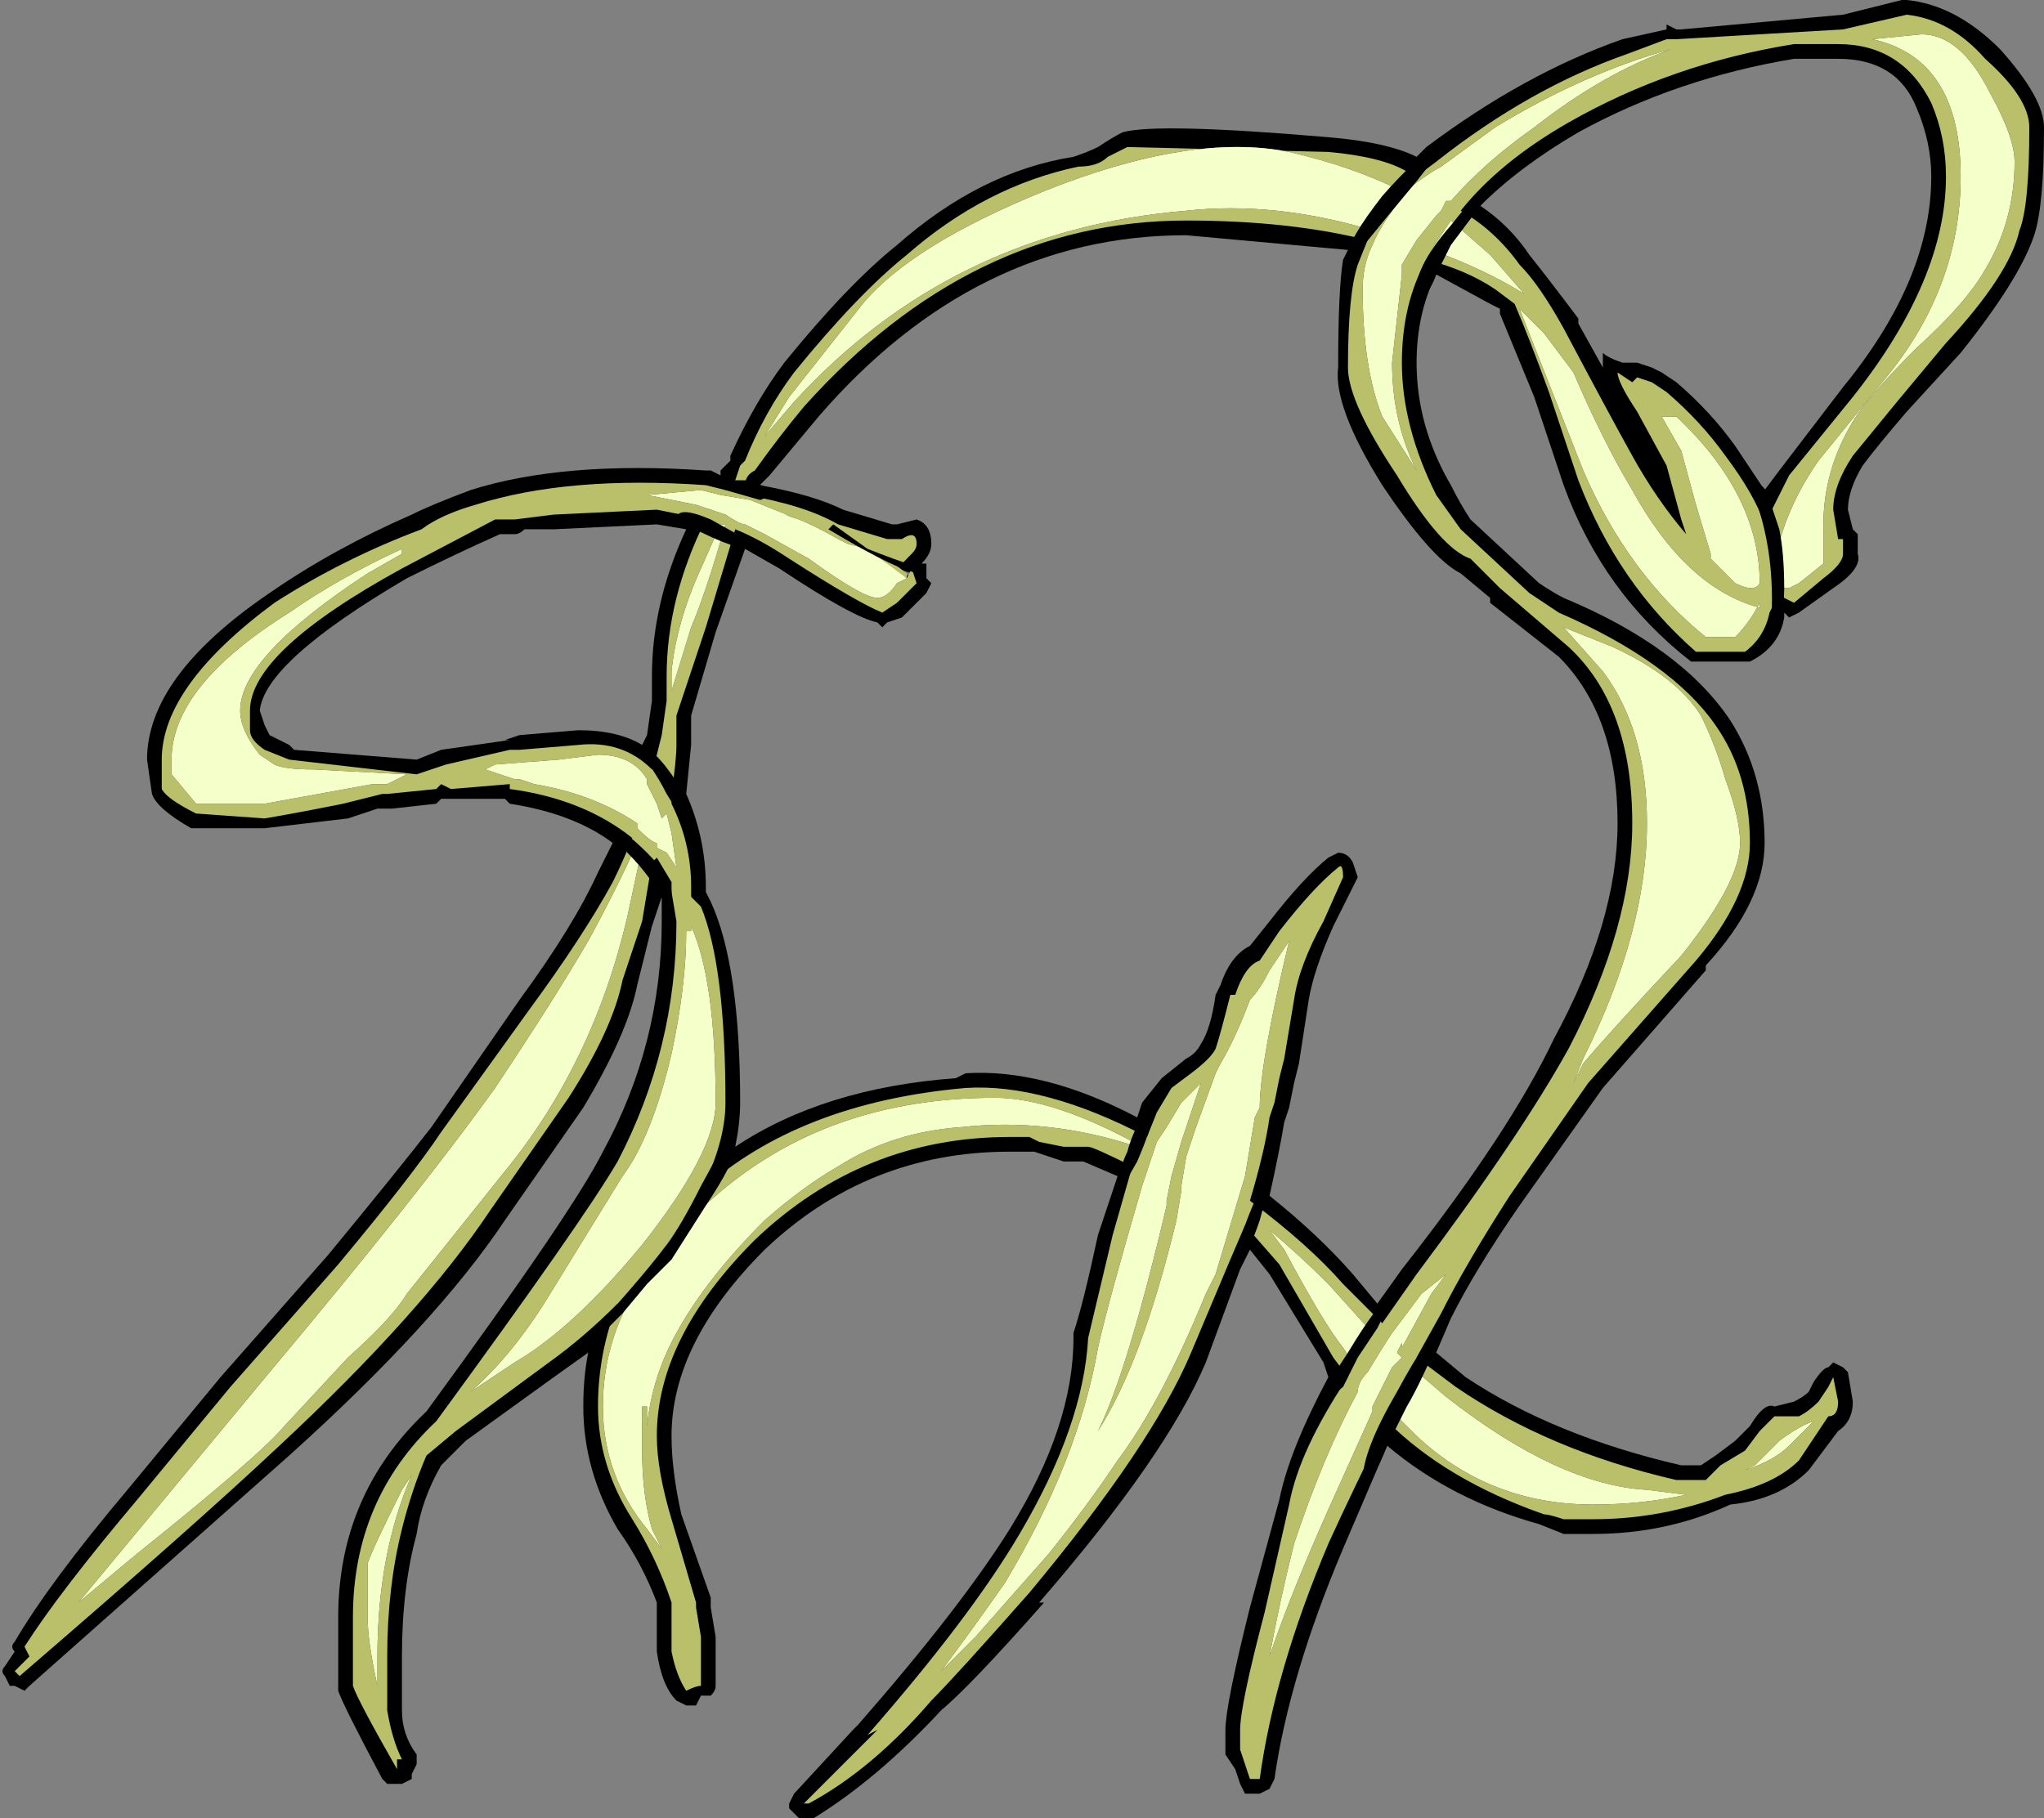 <?xml version="1.0" encoding="UTF-8" standalone="no"?>
<svg xmlns:ffdec="https://www.free-decompiler.com/flash" xmlns:xlink="http://www.w3.org/1999/xlink" ffdec:objectType="shape" height="18.55px" width="20.85px" xmlns="http://www.w3.org/2000/svg">
  <rect width="100%" height="100%" fill="#808080" stroke="none"/>
  <g transform="matrix(1.0, 0.0, 0.0, 1.0, 13.2, 17.05)">
    <path d="M2.4 -14.45 Q2.6 -14.2 2.9 -13.8 L2.9 -13.75 3.15 -13.3 3.15 -13.4 Q3.15 -13.45 3.15 -13.5 L3.15 -13.45 Q3.2 -13.4 3.35 -13.35 L3.5 -13.35 3.65 -13.3 3.75 -13.25 3.9 -13.15 Q4.25 -12.85 4.5 -12.5 L4.8 -12.05 4.95 -12.25 5.6 -13.1 Q6.5 -14.2 6.5 -15.25 6.5 -15.6 6.35 -15.95 6.15 -16.45 5.55 -16.45 L5.1 -16.45 Q3.9 -16.25 2.9 -15.7 2.3 -15.35 1.9 -14.95 2.2 -14.75 2.4 -14.45 M0.55 -14.5 L-1.1 -14.65 Q-3.25 -14.65 -4.85 -12.8 L-5.35 -12.2 -5.45 -12.1 Q-4.9 -12.0 -4.6 -11.85 L-4.1 -11.7 -4.05 -11.7 -3.85 -11.75 Q-3.7 -11.7 -3.7 -11.5 -3.7 -11.4 -3.8 -11.3 L-3.75 -11.3 -3.75 -11.15 -3.7 -11.1 -3.75 -11.0 -4.0 -10.75 -4.15 -10.7 -4.2 -10.65 -4.25 -10.7 Q-4.5 -10.75 -5.25 -11.25 L-5.6 -11.45 -5.9 -10.6 -6.15 -9.75 -6.15 -9.45 -6.2 -8.95 Q-6.0 -8.5 -6.0 -8.0 L-6.0 -7.95 -5.95 -7.85 Q-5.65 -7.2 -5.65 -5.8 -5.65 -5.6 -5.7 -5.35 -4.8 -5.95 -3.45 -6.05 L-3.35 -6.1 Q-2.55 -6.15 -1.6 -5.65 L-1.55 -5.8 -1.35 -6.05 -1.1 -6.25 Q-1.0 -6.3 -0.95 -6.4 -0.85 -6.55 -0.8 -6.9 L-0.75 -7.0 Q-0.65 -7.3 -0.45 -7.4 L-0.25 -7.65 Q0.1 -8.1 0.35 -8.3 L0.45 -8.35 Q0.55 -8.35 0.6 -8.25 L0.65 -8.1 0.4 -7.6 Q0.2 -7.15 0.15 -6.85 L0.05 -6.2 0.0 -6.0 -0.05 -5.75 -0.1 -5.6 Q-0.15 -5.3 -0.25 -4.85 0.25 -4.45 0.6 -4.05 L0.85 -3.75 1.1 -4.1 Q2.2 -5.5 2.65 -6.45 3.3 -7.65 3.3 -8.65 3.3 -9.75 2.7 -10.35 L2.0 -10.9 2.0 -10.95 1.7 -11.2 Q1.4 -11.35 0.9 -12.1 0.4 -12.9 0.45 -13.3 0.45 -14.1 0.5 -14.4 L0.55 -14.5 M1.25 -15.45 L1.35 -15.55 Q2.35 -16.3 3.35 -16.65 L3.8 -16.75 3.8 -16.8 3.9 -16.75 3.95 -16.75 5.6 -16.9 6.2 -17.05 6.25 -17.05 Q6.75 -17.0 7.2 -16.55 7.65 -16.05 7.65 -15.75 7.65 -14.95 7.55 -14.65 7.4 -14.2 6.8 -13.45 L6.25 -12.85 Q5.95 -12.5 5.8 -12.3 5.65 -12.05 5.65 -11.85 L5.7 -11.65 5.75 -11.6 5.75 -11.4 Q5.8 -11.25 5.5 -11.05 L5.15 -10.8 5.05 -10.75 5.0 -10.8 5.0 -10.75 Q4.95 -10.45 4.65 -10.3 L4.05 -10.3 Q3.15 -11.0 2.75 -12.1 L2.45 -13.0 2.1 -13.85 2.1 -13.9 2.0 -13.95 1.45 -14.25 Q1.25 -13.85 1.25 -13.35 1.25 -12.7 1.6 -12.1 1.7 -11.9 1.8 -11.75 L2.5 -11.1 Q2.65 -11.0 2.75 -10.95 3.95 -10.45 4.45 -9.7 4.8 -9.15 4.8 -8.45 4.8 -7.85 4.2 -7.2 L4.2 -7.15 3.15 -5.95 2.3 -4.75 Q1.85 -4.1 1.6 -3.6 L1.45 -3.25 1.75 -3.0 Q2.65 -2.4 3.95 -2.1 L4.15 -2.1 4.3 -2.2 4.5 -2.35 4.65 -2.5 Q4.8 -2.75 4.9 -2.7 L5.1 -2.75 Q5.2 -2.8 5.25 -2.85 L5.3 -2.95 Q5.4 -3.1 5.45 -3.1 L5.5 -3.15 5.6 -3.1 5.65 -3.05 5.7 -2.75 Q5.7 -2.55 5.55 -2.45 L5.25 -2.05 Q4.95 -1.75 4.45 -1.7 3.8 -1.4 3.05 -1.4 L2.75 -1.4 2.5 -1.5 Q1.6 -1.75 0.95 -2.3 L0.5 -1.25 Q-0.05 0.05 -0.2 1.1 L-0.25 1.2 -0.35 1.25 -0.5 1.25 -0.55 1.15 -0.6 1.0 -0.7 0.85 -0.7 0.6 Q-0.7 0.35 -0.45 -0.65 L-0.15 -1.75 Q-0.05 -2.25 0.35 -3.0 L0.3 -3.15 -0.25 -4.05 -0.45 -4.3 -0.55 -4.1 -0.9 -3.15 Q-1.3 -2.2 -2.6 -0.7 L-2.55 -0.7 Q-3.3 0.15 -3.6 0.4 -4.25 1.1 -4.9 1.5 L-5.05 1.5 -5.15 1.4 -5.15 1.35 -5.1 1.25 -4.5 0.6 -4.45 0.55 Q-3.4 -0.65 -2.9 -1.45 -2.25 -2.5 -2.25 -3.4 L-2.25 -3.45 Q-2.15 -3.75 -2.0 -4.45 L-1.8 -5.05 -2.15 -5.2 -2.35 -5.2 -2.65 -5.3 -2.9 -5.3 Q-4.35 -5.3 -5.4 -4.3 -6.35 -3.35 -6.35 -2.4 -6.35 -2.05 -6.25 -1.6 L-5.95 -0.75 -5.95 -0.65 -5.9 -0.35 -5.9 0.15 Q-5.9 0.2 -5.95 0.25 -6.0 0.25 -6.05 0.25 L-6.1 0.35 -6.2 0.35 -6.3 0.3 Q-6.45 0.15 -6.5 -0.2 L-6.5 -0.7 Q-6.65 -1.1 -6.9 -1.45 -7.25 -2.05 -7.25 -2.7 -7.25 -3.0 -7.2 -3.25 L-7.55 -3.0 -8.45 -2.35 -8.7 -2.1 Q-8.9 -1.75 -8.95 -1.4 -9.1 -0.85 -9.1 -0.15 L-9.1 0.4 Q-9.1 0.65 -8.95 0.85 L-8.95 0.95 -9.0 1.05 -9.0 1.1 -9.1 1.15 -9.25 1.15 -9.3 1.1 Q-9.7 0.35 -9.75 0.2 L-9.75 -0.55 Q-9.75 -1.8 -8.85 -2.65 -7.35 -4.7 -7.05 -5.3 -6.45 -6.4 -6.45 -7.65 L-6.45 -7.9 -6.55 -7.6 -6.7 -7.0 Q-6.8 -6.5 -7.25 -5.75 L-8.05 -4.6 Q-8.75 -3.55 -10.25 -2.2 L-12.9 0.15 -12.95 0.2 -13.05 0.15 -13.1 0.15 -13.15 0.05 Q-13.2 0.0 -13.15 -0.05 L-13.05 -0.2 Q-13.1 -0.25 -13.05 -0.3 -12.7 -0.9 -11.9 -1.85 L-10.95 -3.0 -9.85 -4.25 Q-9.15 -5.1 -8.8 -5.55 L-7.9 -6.85 Q-7.35 -7.6 -7.1 -8.15 L-6.95 -8.45 Q-7.35 -8.75 -8.0 -8.85 L-8.05 -8.9 -8.7 -8.9 -8.75 -8.85 -9.2 -8.8 -9.35 -8.8 -9.65 -8.7 -10.5 -8.6 -11.25 -8.6 Q-11.6 -8.8 -11.65 -8.95 L-11.7 -9.3 Q-11.7 -10.15 -10.45 -11.0 -9.8 -11.45 -9.0 -11.8 -8.8 -11.9 -8.4 -12.05 -7.45 -12.35 -6.0 -12.25 L-5.95 -12.25 -5.85 -12.2 -5.85 -12.25 -5.75 -12.35 -5.75 -12.4 Q-5.5 -12.95 -5.2 -13.35 -4.55 -14.15 -4.05 -14.55 -3.2 -15.3 -2.25 -15.45 -2.1 -15.5 -2.0 -15.55 -1.85 -15.65 -1.75 -15.7 -1.4 -15.8 0.35 -15.65 0.95 -15.6 1.25 -15.45 M-4.15 -11.35 L-4.2 -11.2 -4.0 -11.15 -3.9 -11.2 -4.05 -11.25 -4.05 -11.3 -4.0 -11.3 -3.95 -11.35 -4.05 -11.45 -4.15 -11.35 M-7.85 -11.65 Q-7.9 -11.6 -7.95 -11.6 L-8.1 -11.6 Q-8.55 -11.4 -9.05 -11.15 -10.5 -10.3 -10.55 -9.8 L-10.5 -9.65 -10.45 -9.55 -10.25 -9.45 -10.2 -9.4 -8.95 -9.3 -8.7 -9.4 -8.0 -9.5 -8.05 -9.5 -7.9 -9.55 -7.3 -9.6 Q-6.9 -9.6 -6.65 -9.45 L-6.6 -9.55 -6.55 -9.9 -6.55 -10.15 Q-6.55 -10.9 -6.2 -11.65 L-6.5 -11.7 -7.55 -11.65 -7.85 -11.65" fill="#000000" fill-rule="evenodd" stroke="none"/>
    <path d="M1.1 -15.1 Q0.6 -15.35 -0.05 -15.5 -1.05 -15.7 -2.55 -15.1 -3.9 -14.55 -4.4 -13.95 L-5.15 -13.0 -5.4 -12.6 -5.1 -12.95 Q-3.5 -14.7 -1.1 -14.9 -0.2 -15.0 0.8 -14.7 L1.1 -15.1 M0.75 -14.6 Q-0.05 -14.8 -1.1 -14.8 -3.3 -14.8 -5.0 -12.9 -5.25 -12.6 -5.5 -12.25 -5.6 -12.2 -5.6 -12.1 L-5.6 -12.0 Q-5.0 -11.9 -4.65 -11.7 L-4.15 -11.55 -4.0 -11.55 Q-3.85 -11.65 -3.85 -11.5 -3.85 -11.45 -3.9 -11.4 L-4.0 -11.3 -4.15 -11.35 -3.95 -11.2 -3.95 -11.15 -3.9 -11.25 -3.85 -11.1 -4.05 -10.9 -4.2 -10.8 Q-4.45 -10.9 -5.15 -11.35 -5.45 -11.55 -5.7 -11.65 L-6.0 -10.65 -6.3 -9.75 -6.3 -9.45 Q-6.3 -9.3 -6.35 -8.95 L-6.35 -8.85 Q-6.15 -8.45 -6.15 -8.0 L-6.15 -7.9 -6.05 -7.8 Q-5.8 -7.2 -5.8 -5.8 -5.8 -5.4 -6.05 -4.9 -5.05 -5.8 -3.35 -5.95 -2.55 -6.0 -1.5 -5.45 L-1.4 -5.7 -1.25 -5.95 -1.05 -6.1 Q-0.85 -6.25 -0.8 -6.35 -0.75 -6.5 -0.65 -6.9 L-0.6 -6.9 Q-0.5 -7.2 -0.35 -7.25 L-0.15 -7.55 Q0.2 -8.0 0.45 -8.2 0.5 -8.25 0.5 -8.1 L0.3 -7.65 Q0.05 -7.2 0.0 -6.85 L-0.1 -6.25 -0.15 -6.05 -0.2 -5.8 -0.25 -5.65 Q-0.3 -5.3 -0.45 -4.8 0.15 -4.35 0.5 -3.95 L0.9 -3.55 1.25 -4.05 Q2.3 -5.45 2.8 -6.35 3.45 -7.6 3.45 -8.65 3.45 -9.85 2.8 -10.45 L2.1 -11.05 1.8 -11.35 Q1.5 -11.45 1.05 -12.2 0.55 -12.95 0.55 -13.3 0.55 -14.05 0.65 -14.35 L0.75 -14.6 M1.1 -14.35 L1.25 -14.6 1.45 -14.85 1.5 -14.9 1.55 -15.0 1.6 -15.0 Q1.95 -15.4 2.45 -15.75 3.15 -16.3 3.85 -16.55 2.95 -16.3 2.05 -15.75 L1.5 -15.35 Q1.4 -15.3 1.2 -15.15 0.9 -14.8 0.8 -14.55 0.7 -14.35 0.7 -14.1 0.7 -13.3 0.9 -12.8 L1.25 -12.25 Q1.0 -12.75 1.0 -13.35 L1.1 -14.25 1.1 -14.35 M1.45 -15.4 Q2.4 -16.15 3.4 -16.5 L3.8 -16.65 3.9 -16.65 5.6 -16.75 6.25 -16.9 Q6.7 -16.85 7.05 -16.45 7.5 -16.05 7.5 -15.75 7.5 -14.95 7.4 -14.7 7.3 -14.25 6.65 -13.55 L6.15 -12.95 5.7 -12.4 Q5.5 -12.1 5.5 -11.85 L5.55 -11.55 5.6 -11.55 5.6 -11.4 Q5.6 -11.3 5.4 -11.15 L5.1 -10.9 5.0 -10.95 4.9 -10.9 4.85 -10.8 Q4.8 -10.55 4.6 -10.4 L4.1 -10.4 Q3.3 -11.1 2.9 -12.15 L2.6 -13.05 Q2.4 -13.6 2.25 -13.95 L2.05 -14.1 Q1.75 -14.3 1.35 -14.4 1.1 -13.95 1.1 -13.35 1.1 -12.7 1.45 -12.0 L1.7 -11.65 2.4 -11.0 Q2.55 -10.9 2.7 -10.8 3.85 -10.3 4.3 -9.65 4.65 -9.15 4.65 -8.45 4.65 -7.9 4.1 -7.25 L3.0 -6.0 2.2 -4.85 Q1.75 -4.15 1.5 -3.65 L1.25 -3.2 1.65 -2.9 Q2.6 -2.25 3.9 -1.95 L4.2 -1.95 4.35 -2.1 4.6 -2.25 4.75 -2.45 4.9 -2.6 5.15 -2.6 Q5.25 -2.65 5.35 -2.75 L5.45 -2.9 5.5 -3.0 5.55 -2.75 Q5.55 -2.6 5.45 -2.6 L5.15 -2.15 Q4.9 -1.9 4.4 -1.8 3.75 -1.55 3.05 -1.55 L2.75 -1.55 Q2.6 -1.6 2.55 -1.6 1.55 -1.95 0.95 -2.55 0.6 -1.85 0.35 -1.3 -0.2 0.0 -0.35 1.1 L-0.45 1.1 -0.55 0.8 -0.55 0.6 Q-0.55 0.35 -0.3 -0.6 L-0.05 -1.7 Q0.05 -2.25 0.55 -3.0 L0.4 -3.2 -0.15 -4.15 -0.5 -4.55 -0.65 -4.2 -1.05 -3.25 Q-1.45 -2.3 -2.7 -0.8 -3.45 0.05 -3.7 0.3 -4.3 1.0 -4.95 1.35 L-5.0 1.35 -4.25 0.6 -4.35 0.65 Q-3.3 -0.55 -2.8 -1.4 -2.15 -2.5 -2.1 -3.4 L-1.85 -4.45 -1.65 -5.15 Q-2.05 -5.35 -2.1 -5.35 L-2.35 -5.35 -2.6 -5.4 -2.7 -5.45 -2.9 -5.45 Q-4.4 -5.45 -5.5 -4.4 -6.5 -3.4 -6.5 -2.4 -6.5 -2.05 -6.35 -1.55 L-6.1 -0.7 -6.1 -0.65 -6.05 -0.35 -6.05 0.15 Q-6.1 0.15 -6.2 0.2 -6.3 0.05 -6.35 -0.2 L-6.35 -0.7 Q-6.5 -1.15 -6.75 -1.55 -7.1 -2.1 -7.1 -2.7 -7.1 -3.25 -6.9 -3.75 -7.25 -3.4 -7.6 -3.15 L-8.55 -2.45 -8.85 -2.2 Q-9.0 -1.85 -9.1 -1.45 -9.25 -0.85 -9.25 -0.15 L-9.25 0.4 Q-9.2 0.7 -9.1 0.9 L-9.15 0.9 -9.15 0.95 Q-9.15 1.1 -9.15 1.0 -9.55 0.3 -9.6 0.15 -9.6 0.1 -9.6 -0.55 -9.6 -1.75 -8.75 -2.55 -7.25 -4.6 -6.9 -5.2 -6.3 -6.35 -6.3 -7.65 L-6.35 -7.95 -6.35 -8.05 -6.5 -8.3 -6.55 -8.25 -6.65 -7.65 -6.85 -7.05 Q-6.95 -6.55 -7.4 -5.85 L-8.2 -4.7 Q-8.9 -3.65 -10.35 -2.3 -11.2 -1.5 -13.0 0.05 L-13.05 0.0 -12.9 -0.15 -12.95 -0.25 Q-12.6 -0.8 -11.8 -1.75 L-10.85 -2.9 -9.75 -4.15 Q-9.0 -5.05 -8.7 -5.5 L-7.8 -6.75 Q-7.25 -7.5 -6.95 -8.05 -6.85 -8.25 -6.75 -8.5 -7.25 -8.9 -8.0 -9.0 L-8.0 -9.05 -8.6 -9.0 -8.7 -9.05 -8.75 -9.0 -9.25 -8.95 -9.3 -8.95 Q-9.3 -8.9 -9.3 -8.95 L-9.7 -8.85 Q-10.2 -8.75 -10.5 -8.7 L-11.2 -8.75 Q-11.5 -8.9 -11.55 -9.0 L-11.55 -9.3 Q-11.55 -10.05 -10.4 -10.9 -9.7 -11.35 -8.9 -11.65 -8.7 -11.8 -8.35 -11.9 -7.4 -12.2 -6.0 -12.1 L-5.8 -12.05 -5.7 -12.15 -5.65 -12.3 -5.6 -12.35 Q-5.4 -12.85 -5.1 -13.25 -4.45 -14.05 -3.95 -14.45 -3.15 -15.15 -2.2 -15.35 -2.0 -15.35 -1.9 -15.45 L-1.7 -15.55 0.35 -15.5 Q0.9 -15.45 1.15 -15.3 L1.25 -15.25 1.45 -15.4 M1.6 -14.8 L1.4 -14.5 Q1.95 -14.3 2.35 -14.05 L2.0 -14.45 1.6 -14.8 M1.7 -14.9 Q2.05 -14.7 2.3 -14.35 2.5 -14.15 2.75 -13.7 3.2 -12.85 3.45 -12.4 3.7 -11.95 4.0 -11.6 L3.95 -11.75 3.8 -12.3 3.5 -12.85 Q3.3 -13.15 3.3 -13.25 L3.45 -13.15 3.5 -13.2 3.65 -13.15 3.8 -13.05 Q4.15 -12.75 4.4 -12.4 4.7 -12.0 4.8 -11.7 4.9 -11.9 5.05 -12.2 L5.7 -13.0 Q6.65 -14.2 6.65 -15.25 6.65 -15.65 6.5 -16.0 6.2 -16.6 5.55 -16.6 L5.1 -16.6 Q3.85 -16.4 2.8 -15.8 2.1 -15.4 1.7 -14.9 M5.9 -16.65 Q6.8 -16.45 6.8 -15.25 6.8 -14.1 6.0 -13.15 L5.35 -12.35 Q5.0 -11.85 4.9 -11.3 L5.0 -11.05 5.05 -11.05 5.15 -11.1 5.4 -11.3 Q5.4 -11.4 5.4 -11.7 5.4 -12.25 5.7 -12.75 5.85 -13.0 6.35 -13.5 6.85 -13.95 7.05 -14.3 7.35 -14.8 7.35 -15.4 7.35 -15.65 7.1 -16.1 6.8 -16.7 6.4 -16.7 L5.9 -16.65 M3.3 -13.45 L3.3 -13.45 M3.95 -12.45 L4.1 -11.9 4.25 -11.4 4.25 -11.35 4.5 -11.1 Q4.7 -11.0 4.75 -11.1 4.75 -12.0 3.9 -12.8 L3.75 -12.8 3.95 -12.45 M4.75 -10.85 Q4.0 -11.05 3.45 -12.05 3.15 -12.55 2.85 -13.25 L2.55 -13.65 2.3 -13.9 2.95 -12.25 Q3.4 -11.2 4.2 -10.55 L4.5 -10.55 Q4.65 -10.7 4.75 -10.9 L4.75 -10.85 M3.25 -10.45 L2.75 -10.65 3.15 -10.2 Q3.6 -9.6 3.6 -8.65 3.6 -7.55 2.95 -6.25 L2.85 -6.0 2.95 -6.2 Q3.2 -6.5 3.95 -7.3 4.55 -8.05 4.55 -8.45 4.55 -8.7 4.4 -9.1 4.3 -9.45 4.15 -9.75 3.9 -10.15 3.25 -10.45 M1.3 -3.85 L1.0 -3.45 Q0.9 -3.3 0.75 -3.05 0.65 -2.95 0.65 -2.85 0.3 -2.2 0.0 -1.3 -0.15 -0.7 -0.25 -0.15 -0.05 -0.75 0.35 -1.65 L0.8 -2.65 0.8 -2.7 1.0 -3.1 1.1 -3.2 1.05 -3.25 1.1 -3.35 1.1 -3.3 1.4 -3.85 1.55 -4.05 1.3 -3.85 M0.6 -3.15 L0.8 -3.45 0.35 -3.95 Q0.05 -4.25 -0.25 -4.5 L-0.1 -4.3 Q0.3 -3.55 0.5 -3.3 L0.6 -3.15 M1.25 -2.4 Q2.0 -1.7 3.05 -1.7 3.55 -1.7 4.0 -1.8 L3.6 -1.85 Q2.7 -1.9 1.55 -2.8 L1.2 -3.1 1.0 -2.65 1.25 -2.4 M4.6 -2.05 Q4.9 -2.15 5.05 -2.3 L5.3 -2.55 Q5.15 -2.5 4.95 -2.35 L4.7 -2.1 4.6 -2.05 M-11.8 -1.2 Q-10.55 -2.2 -10.3 -2.5 L-9.65 -3.2 Q-9.2 -3.6 -9.05 -3.85 L-8.05 -5.1 Q-7.15 -6.2 -6.8 -7.7 L-6.65 -8.4 -6.7 -8.45 Q-6.9 -8.0 -7.2 -7.45 -7.55 -6.85 -8.15 -5.95 -8.9 -4.9 -10.45 -3.05 L-12.4 -0.7 -11.8 -1.2 M-4.55 -11.5 L-4.65 -11.55 Q-5.0 -11.75 -5.2 -11.8 L-5.05 -11.75 -5.55 -11.95 -5.85 -12.0 -6.05 -12.05 -6.6 -12.0 -6.1 -11.9 -5.8 -11.8 Q-5.65 -11.7 -5.6 -11.7 L-5.4 -11.6 -4.95 -11.35 Q-4.4 -10.95 -4.25 -10.95 -4.15 -10.95 -4.05 -11.1 L-3.95 -11.15 -4.35 -11.45 -4.55 -11.5 M-0.05 -7.45 L-0.25 -7.15 Q-0.35 -6.95 -0.45 -6.85 -0.6 -6.45 -0.75 -6.2 L-0.8 -6.1 -1.0 -5.55 -1.1 -5.25 -1.15 -4.95 -1.15 -4.9 -1.2 -4.6 Q-1.55 -3.15 -2.0 -2.45 -1.7 -3.05 -1.3 -4.75 L-1.3 -4.8 -1.25 -5.05 -1.15 -5.4 -0.95 -6.0 -1.15 -5.8 -1.3 -5.55 -1.4 -5.4 -1.55 -4.95 Q-1.9 -3.75 -2.0 -3.3 -2.2 -2.15 -2.95 -0.9 -3.3 -0.4 -3.6 0.0 L-3.25 -0.35 -2.5 -1.2 Q-2.1 -1.7 -1.8 -2.15 -1.35 -2.75 -0.9 -3.85 L-0.8 -4.05 -0.5 -5.05 -0.4 -5.65 -0.35 -5.75 Q-0.35 -6.2 -0.05 -7.45 M-7.95 -11.75 L-8.15 -11.75 -9.1 -11.25 Q-10.65 -10.4 -10.65 -9.8 L-10.65 -9.6 Q-10.65 -9.5 -10.5 -9.4 L-10.25 -9.3 -8.95 -9.15 -8.65 -9.25 -8.0 -9.4 -7.9 -9.4 -7.3 -9.45 Q-6.85 -9.5 -6.55 -9.2 L-6.5 -9.35 -6.45 -9.55 -6.4 -9.9 -6.4 -10.15 Q-6.4 -10.95 -6.0 -11.75 L-6.5 -11.85 -7.55 -11.8 -7.95 -11.75 M-5.85 -11.7 L-6.05 -11.25 Q-6.3 -10.7 -6.35 -10.2 L-6.35 -10.0 -6.15 -10.65 Q-6.0 -11.0 -5.8 -11.7 L-5.85 -11.7 M-9.1 -11.45 Q-9.75 -11.15 -10.25 -10.8 -11.45 -10.05 -11.45 -9.3 L-11.45 -9.15 -11.2 -8.85 -10.5 -8.85 -9.4 -9.05 -9.25 -9.05 -9.05 -9.15 -10.0 -9.2 Q-10.3 -9.2 -10.4 -9.25 L-10.55 -9.35 Q-10.75 -9.6 -10.75 -9.8 -10.75 -10.35 -9.45 -11.2 L-9.1 -11.4 -9.1 -11.45 M-8.9 -11.5 L-8.9 -11.5 M-6.6 -9.1 Q-6.75 -9.35 -7.1 -9.35 L-7.5 -9.3 -8.15 -9.25 -8.25 -9.2 -7.95 -9.1 -7.9 -9.1 -7.75 -9.05 Q-7.15 -8.95 -6.7 -8.65 L-6.7 -8.6 Q-6.55 -8.45 -6.5 -8.45 L-6.5 -8.4 -6.4 -8.35 -6.3 -8.2 -6.35 -8.55 -6.4 -8.75 -6.45 -8.7 -6.5 -8.85 -6.6 -9.05 -6.6 -9.1 M-6.15 -7.55 L-6.2 -7.55 Q-6.2 -7.0 -6.35 -6.3 -6.55 -5.45 -6.85 -5.05 L-7.65 -3.75 Q-8.0 -3.2 -8.4 -2.85 L-7.95 -3.15 Q-7.35 -3.5 -6.65 -4.35 -5.9 -5.3 -5.9 -5.8 -5.9 -7.05 -6.15 -7.6 L-6.15 -7.55 M-6.3 -4.5 L-6.65 -4.0 Q-7.05 -3.4 -7.05 -2.7 -7.05 -2.0 -6.6 -1.45 L-6.45 -1.25 -6.55 -1.45 Q-6.65 -1.8 -6.65 -2.25 L-6.65 -2.7 -6.6 -2.7 -6.6 -2.5 Q-6.55 -3.0 -6.3 -3.45 -6.0 -4.0 -5.4 -4.6 -5.0 -4.95 -4.65 -5.15 -4.1 -5.5 -3.4 -5.55 -2.5 -5.65 -1.6 -5.35 L-1.55 -5.35 Q-2.45 -5.85 -3.05 -5.85 -4.75 -5.85 -5.9 -4.85 L-6.3 -4.5 M-9.1 -1.85 Q-9.4 -1.25 -9.45 -1.1 L-9.45 -0.55 Q-9.45 -0.3 -9.35 0.15 L-9.35 -0.15 Q-9.35 -1.2 -9.0 -2.0 L-9.1 -1.85" fill="#babf6a" fill-rule="evenodd" stroke="none"/>
    <path d="M1.1 -15.1 L0.8 -14.7 Q-0.2 -15.0 -1.1 -14.9 -3.5 -14.7 -5.1 -12.95 L-5.4 -12.6 -5.15 -13.0 -4.4 -13.95 Q-3.9 -14.55 -2.55 -15.1 -1.05 -15.7 -0.05 -15.5 0.6 -15.35 1.1 -15.1 M1.1 -14.35 L1.1 -14.25 1.0 -13.35 Q1.0 -12.75 1.25 -12.25 L0.9 -12.8 Q0.7 -13.3 0.7 -14.1 0.7 -14.35 0.8 -14.55 0.9 -14.8 1.2 -15.15 1.4 -15.3 1.5 -15.35 L2.05 -15.75 Q2.95 -16.3 3.85 -16.55 3.15 -16.3 2.45 -15.75 1.95 -15.4 1.6 -15.0 L1.55 -15.0 1.5 -14.9 1.45 -14.85 1.25 -14.6 1.1 -14.35 M1.6 -14.8 L2.0 -14.45 2.35 -14.05 Q1.95 -14.3 1.4 -14.5 L1.6 -14.8 M5.9 -16.65 L6.4 -16.7 Q6.8 -16.7 7.1 -16.1 7.35 -15.65 7.35 -15.4 7.35 -14.8 7.05 -14.3 6.85 -13.95 6.35 -13.5 5.85 -13.0 5.7 -12.75 5.4 -12.25 5.4 -11.7 5.4 -11.4 5.4 -11.3 L5.15 -11.1 5.05 -11.05 5.0 -11.05 4.9 -11.3 Q5.0 -11.85 5.35 -12.35 L6.0 -13.15 Q6.8 -14.1 6.8 -15.25 6.8 -16.45 5.9 -16.65 M-11.8 -1.2 L-12.4 -0.7 -10.45 -3.05 Q-8.9 -4.9 -8.15 -5.95 -7.55 -6.85 -7.2 -7.45 -6.9 -8.0 -6.7 -8.45 L-6.65 -8.4 -6.8 -7.7 Q-7.15 -6.2 -8.05 -5.1 L-9.05 -3.85 Q-9.2 -3.6 -9.65 -3.2 L-10.3 -2.5 Q-10.55 -2.2 -11.8 -1.2 M4.6 -2.05 L4.7 -2.1 4.95 -2.35 Q5.15 -2.5 5.3 -2.55 L5.05 -2.3 Q4.9 -2.15 4.6 -2.05 M1.25 -2.4 L1.0 -2.65 1.2 -3.1 1.55 -2.8 Q2.7 -1.9 3.6 -1.85 L4.0 -1.8 Q3.55 -1.7 3.05 -1.7 2.0 -1.7 1.25 -2.4 M0.6 -3.15 L0.5 -3.3 Q0.3 -3.55 -0.1 -4.3 L-0.25 -4.5 Q0.05 -4.25 0.35 -3.95 L0.8 -3.45 0.6 -3.15 M1.3 -3.85 L1.55 -4.05 1.4 -3.85 1.1 -3.3 1.1 -3.35 1.05 -3.25 1.1 -3.2 1.0 -3.1 0.8 -2.7 0.8 -2.65 0.35 -1.65 Q-0.05 -0.75 -0.25 -0.15 -0.15 -0.7 0.0 -1.3 0.3 -2.2 0.65 -2.85 0.65 -2.95 0.75 -3.05 0.9 -3.3 1.0 -3.45 L1.3 -3.85 M3.25 -10.45 Q3.9 -10.15 4.15 -9.75 4.3 -9.45 4.4 -9.1 4.55 -8.7 4.55 -8.45 4.55 -8.05 3.95 -7.3 3.2 -6.5 2.95 -6.2 L2.85 -6.0 2.95 -6.25 Q3.6 -7.55 3.6 -8.65 3.6 -9.6 3.15 -10.2 L2.75 -10.65 3.25 -10.45 M4.75 -10.85 L4.75 -10.9 Q4.65 -10.7 4.5 -10.55 L4.2 -10.55 Q3.4 -11.2 2.95 -12.25 L2.3 -13.9 2.55 -13.65 2.85 -13.25 Q3.15 -12.55 3.45 -12.05 4.0 -11.05 4.75 -10.85 M3.95 -12.45 L3.75 -12.8 3.9 -12.8 Q4.75 -12.0 4.75 -11.1 4.7 -11.0 4.5 -11.1 L4.25 -11.35 4.25 -11.4 4.1 -11.9 3.95 -12.45 M-4.55 -11.5 L-4.35 -11.45 -3.95 -11.15 -4.05 -11.1 Q-4.15 -10.95 -4.25 -10.95 -4.4 -10.95 -4.95 -11.35 L-5.4 -11.6 -5.6 -11.7 Q-5.65 -11.7 -5.8 -11.8 L-6.1 -11.9 -6.6 -12.0 -6.05 -12.05 -5.85 -12.0 -5.55 -11.95 -5.05 -11.75 -5.2 -11.8 Q-5.0 -11.75 -4.65 -11.55 L-4.55 -11.5 M-0.05 -7.45 Q-0.35 -6.2 -0.35 -5.75 L-0.4 -5.65 -0.5 -5.05 -0.8 -4.05 -0.9 -3.85 Q-1.35 -2.75 -1.8 -2.15 -2.1 -1.7 -2.5 -1.2 L-3.25 -0.35 -3.6 0.0 Q-3.3 -0.4 -2.95 -0.9 -2.2 -2.15 -2.0 -3.3 -1.9 -3.75 -1.55 -4.95 L-1.4 -5.4 -1.3 -5.55 -1.15 -5.8 -0.95 -6.0 -1.15 -5.4 -1.25 -5.05 -1.3 -4.8 -1.3 -4.75 Q-1.7 -3.05 -2.0 -2.45 -1.55 -3.15 -1.2 -4.6 L-1.15 -4.9 -1.15 -4.95 -1.1 -5.25 -1.0 -5.55 -0.8 -6.1 -0.75 -6.2 Q-0.6 -6.45 -0.45 -6.85 -0.35 -6.95 -0.25 -7.15 L-0.05 -7.45 M-9.1 -11.45 L-9.1 -11.4 -9.45 -11.2 Q-10.75 -10.35 -10.75 -9.8 -10.75 -9.6 -10.55 -9.35 L-10.4 -9.25 Q-10.3 -9.2 -10.0 -9.2 L-9.05 -9.15 -9.25 -9.05 -9.4 -9.05 -10.5 -8.85 -11.2 -8.85 -11.45 -9.15 -11.45 -9.3 Q-11.45 -10.05 -10.25 -10.8 -9.75 -11.15 -9.1 -11.45 M-5.85 -11.7 L-5.8 -11.7 Q-6.0 -11.0 -6.15 -10.65 L-6.35 -10.0 -6.35 -10.2 Q-6.3 -10.7 -6.05 -11.25 L-5.85 -11.7 M-9.1 -1.85 L-9.0 -2.0 Q-9.35 -1.2 -9.35 -0.15 L-9.35 0.15 Q-9.45 -0.3 -9.45 -0.55 L-9.45 -1.1 Q-9.4 -1.25 -9.1 -1.85 M-6.3 -4.5 L-5.9 -4.85 Q-4.75 -5.85 -3.05 -5.85 -2.45 -5.85 -1.55 -5.35 L-1.6 -5.35 Q-2.5 -5.65 -3.4 -5.55 -4.1 -5.5 -4.65 -5.15 -5.0 -4.95 -5.4 -4.6 -6.0 -4.0 -6.3 -3.45 -6.55 -3.0 -6.6 -2.5 L-6.6 -2.7 -6.65 -2.7 -6.65 -2.25 Q-6.65 -1.8 -6.55 -1.45 L-6.45 -1.25 -6.6 -1.45 Q-7.05 -2.0 -7.05 -2.7 -7.05 -3.4 -6.65 -4.0 L-6.3 -4.5 M-6.15 -7.55 L-6.15 -7.6 Q-5.9 -7.05 -5.9 -5.8 -5.9 -5.3 -6.65 -4.35 -7.35 -3.5 -7.95 -3.15 L-8.4 -2.85 Q-8.0 -3.2 -7.65 -3.75 L-6.85 -5.05 Q-6.55 -5.45 -6.35 -6.3 -6.2 -7.0 -6.2 -7.55 L-6.15 -7.55 M-6.6 -9.1 L-6.6 -9.05 -6.5 -8.85 -6.45 -8.7 -6.4 -8.75 -6.35 -8.55 -6.3 -8.2 -6.4 -8.35 -6.5 -8.4 -6.5 -8.45 Q-6.55 -8.45 -6.7 -8.6 L-6.7 -8.65 Q-7.15 -8.95 -7.75 -9.05 L-7.9 -9.1 -7.95 -9.1 -8.25 -9.2 -8.15 -9.25 -7.5 -9.3 -7.1 -9.35 Q-6.75 -9.35 -6.6 -9.1" fill="#f4ffca" fill-rule="evenodd" stroke="none"/>
    <path d="M1.0 -14.9 L0.55 -14.35 Q0.55 -14.4 0.55 -14.45 0.55 -14.6 0.9 -15.05 1.25 -15.45 1.45 -15.55 L1.45 -15.5 Q1.45 -15.45 1.25 -15.2 L1.0 -14.9 M1.6 -14.55 L1.45 -14.25 Q1.4 -14.1 1.3 -14.0 1.25 -14.05 1.25 -14.1 1.25 -14.35 1.6 -14.75 1.95 -15.2 2.05 -15.15 L1.6 -14.55 M4.85 -11.95 L4.95 -11.65 Q5.0 -11.4 5.0 -11.05 5.0 -10.6 4.85 -10.5 4.95 -11.4 4.65 -12.1 4.8 -12.15 4.85 -11.95 M1.0 -3.8 L0.85 -3.5 0.65 -3.2 0.5 -2.9 0.25 -2.7 Q0.25 -2.8 0.55 -3.25 0.85 -3.75 1.0 -3.85 L1.0 -3.8 M0.7 -1.95 Q0.7 -2.25 1.05 -2.85 1.4 -3.5 1.55 -3.55 1.3 -2.95 1.15 -2.7 L0.95 -2.3 Q0.85 -2.05 0.75 -1.9 L0.7 -1.9 0.7 -1.95 M-5.5 -11.5 Q-5.5 -11.45 -5.55 -11.45 -5.75 -11.45 -6.3 -11.75 -6.3 -11.9 -5.95 -11.75 L-5.5 -11.5 M-5.45 -11.95 L-5.8 -12.05 -5.95 -12.15 -5.6 -12.15 Q-5.4 -12.1 -5.35 -12.05 -5.4 -11.95 -5.45 -11.95 M-4.7 -11.7 L-4.35 -11.45 Q-4.1 -11.35 -3.8 -11.25 L-3.75 -11.2 -3.8 -11.2 Q-4.0 -11.2 -4.75 -11.65 L-4.7 -11.7 M-6.75 -9.45 Q-6.6 -9.5 -6.35 -9.15 -6.15 -8.85 -6.15 -8.7 L-6.15 -8.55 -6.4 -8.95 Q-6.55 -9.25 -6.75 -9.45 M-6.4 -7.8 Q-6.55 -8.1 -6.8 -8.35 L-7.0 -8.6 Q-6.9 -8.65 -6.6 -8.35 -6.35 -8.1 -6.35 -7.95 -6.35 -7.85 -6.4 -7.8 M-6.35 -4.2 L-6.6 -3.95 -6.85 -3.65 -7.1 -3.4 Q-7.25 -3.2 -7.4 -3.2 -6.7 -3.95 -6.4 -4.35 -6.25 -4.55 -6.05 -4.95 L-5.75 -5.5 -5.7 -5.35 Q-5.7 -5.2 -6.0 -4.75 L-6.35 -4.2 M-1.45 -5.65 Q-1.45 -5.55 -1.6 -5.2 L-1.8 -4.85 Q-1.8 -5.1 -1.7 -5.3 -1.65 -5.5 -1.5 -5.75 L-1.45 -5.65 M-0.2 -5.15 L-0.35 -4.6 Q-0.45 -4.3 -0.6 -4.05 L-0.6 -4.1 -0.55 -4.35 Q-0.55 -4.45 -0.4 -4.8 -0.3 -5.15 -0.2 -5.2 L-0.2 -5.15" fill="#000000" fill-rule="evenodd" stroke="none"/>
  </g>
</svg>
